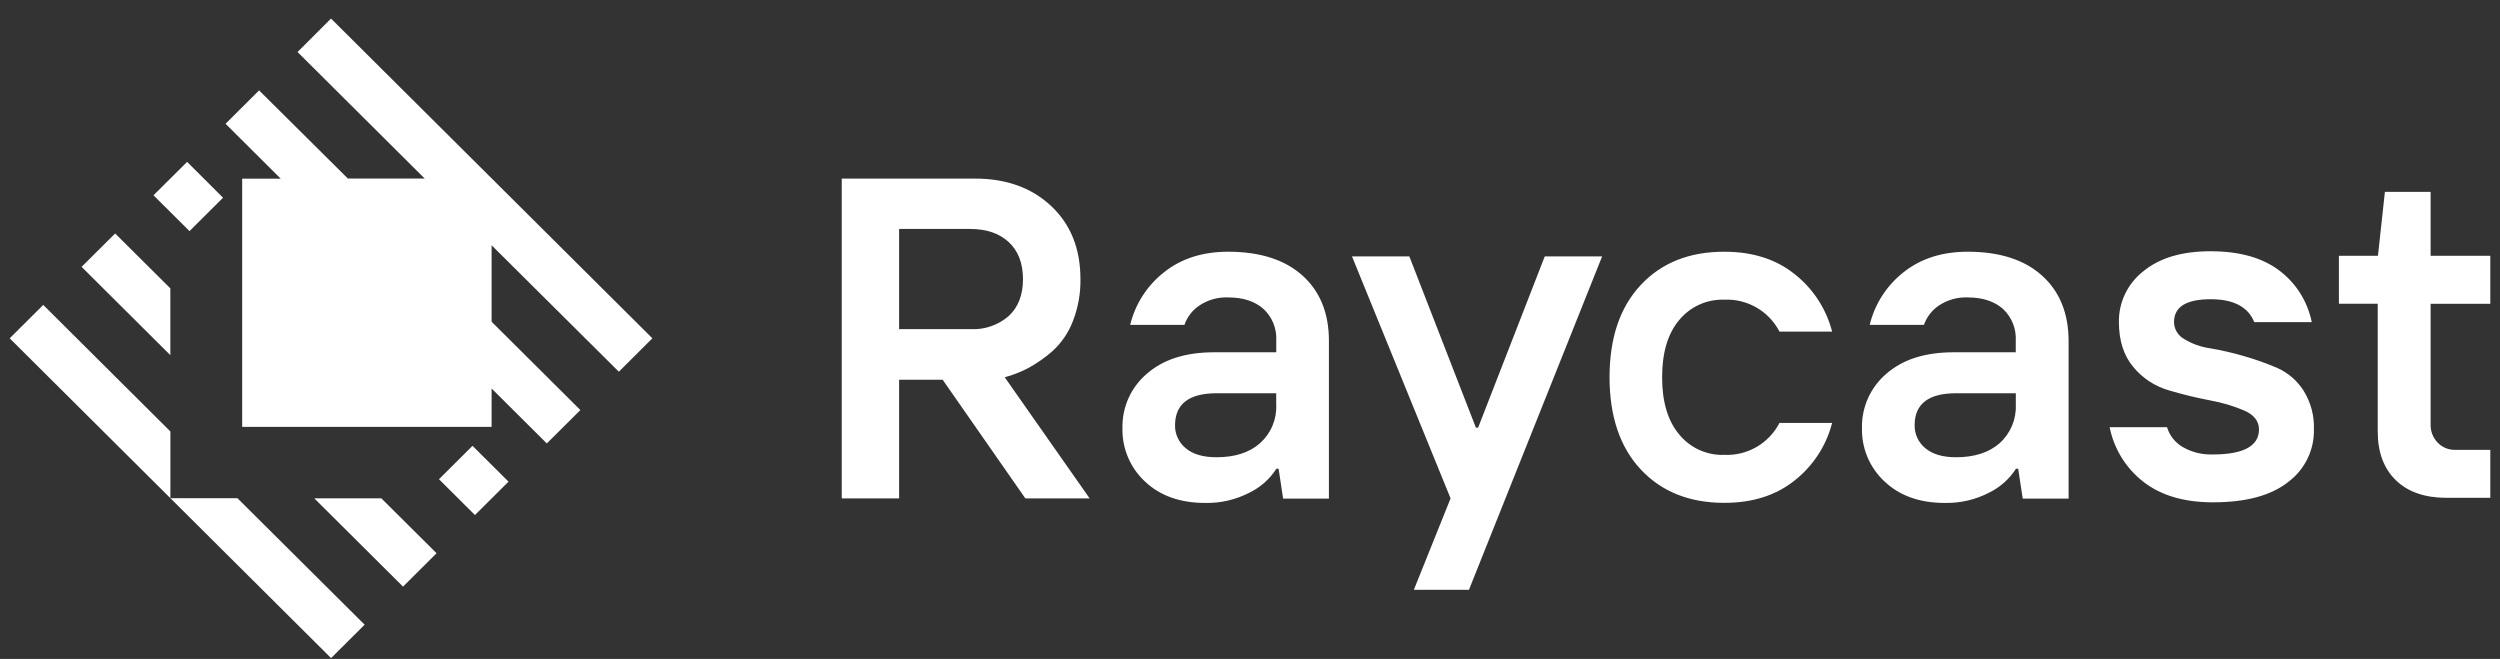 <svg width="129" height="34" viewBox="0 0 129 34" fill="none" xmlns="http://www.w3.org/2000/svg">
<rect x="0" y="0" width="129" height="34" fill="#333333" stroke="none"/>
<path fill-rule="evenodd" clip-rule="evenodd" d="M8.792 22.264V25.707L0.5 17.457L2.231 15.734L8.792 22.264ZM12.252 25.707H8.792L17.083 33.957L18.815 32.234L12.252 25.707ZM31.932 19.18L33.662 17.457L17.08 0.957L15.353 2.684L21.913 9.211H17.949L13.369 4.664L11.639 6.387L14.486 9.22H12.496V22.027H25.367V20.047L28.215 22.881L29.947 21.158L25.367 16.602V12.657L31.932 19.18ZM9.655 8.353L7.92 10.077L9.778 11.925L11.509 10.202L9.656 8.354L9.655 8.353ZM24.381 23.005L22.651 24.728L24.507 26.576L26.239 24.853L24.381 23.005ZM5.942 12.047L4.21 13.77L8.79 18.326V14.881L5.942 12.047ZM19.677 25.714H16.217L20.796 30.27L22.527 28.547L19.677 25.714Z" fill="white"/>
<path d="M126.24 25.687C125.124 25.687 124.25 25.386 123.627 24.781C123.003 24.176 122.691 23.335 122.691 22.271V15.671H120.688V13.2H122.702L123.061 9.9H125.42V13.2H128.5V15.675H125.42V21.912C125.413 22.254 125.541 22.584 125.776 22.832C125.896 22.959 126.042 23.059 126.205 23.125C126.367 23.19 126.541 23.22 126.716 23.212H128.5V25.687H126.24ZM114.191 25.92C112.702 25.92 111.505 25.567 110.598 24.86C109.698 24.161 109.081 23.162 108.858 22.044H111.819C111.948 22.473 112.236 22.837 112.623 23.064C113.099 23.338 113.642 23.472 114.191 23.45C115.77 23.45 116.564 23.01 116.564 22.16C116.564 21.737 116.315 21.413 115.819 21.19C115.241 20.944 114.637 20.765 114.019 20.656C113.303 20.518 112.593 20.344 111.894 20.136C111.182 19.928 110.549 19.509 110.078 18.936C109.585 18.349 109.337 17.577 109.335 16.621C109.328 16.118 109.437 15.62 109.654 15.167C109.872 14.713 110.191 14.315 110.587 14.005C111.424 13.31 112.585 12.963 114.07 12.965C115.554 12.965 116.733 13.295 117.607 13.955C118.475 14.607 119.073 15.556 119.286 16.621H116.32C116.004 15.84 115.259 15.441 114.078 15.44C112.811 15.44 112.179 15.833 112.179 16.62C112.181 16.801 112.232 16.978 112.326 17.133C112.42 17.287 112.553 17.414 112.712 17.5C113.118 17.745 113.57 17.905 114.039 17.972C114.626 18.072 115.207 18.205 115.779 18.372C116.372 18.541 116.953 18.748 117.519 18.992C118.07 19.24 118.537 19.644 118.861 20.154C119.236 20.752 119.423 21.449 119.398 22.154C119.41 22.679 119.296 23.2 119.065 23.671C118.834 24.144 118.494 24.555 118.072 24.869C117.19 25.569 115.897 25.919 114.191 25.92ZM105.362 14.214C104.45 13.397 103.172 12.989 101.528 12.989C100.218 12.989 99.119 13.339 98.231 14.042C97.356 14.726 96.738 15.685 96.476 16.764H99.275C99.417 16.356 99.689 16.004 100.049 15.763C100.486 15.472 101.005 15.326 101.53 15.347C102.3 15.347 102.906 15.545 103.35 15.937C103.575 16.146 103.751 16.401 103.866 16.686C103.98 16.97 104.03 17.276 104.013 17.582V18.178H100.807C99.333 18.178 98.175 18.548 97.333 19.289C96.932 19.631 96.611 20.057 96.394 20.537C96.177 21.017 96.069 21.539 96.078 22.066C96.063 22.587 96.159 23.105 96.361 23.586C96.563 24.066 96.866 24.498 97.249 24.851C98.028 25.584 99.06 25.951 100.345 25.951C101.141 25.97 101.929 25.787 102.636 25.421C103.203 25.145 103.684 24.718 104.024 24.187H104.139L104.372 25.727H106.74V17.587C106.735 16.158 106.276 15.034 105.362 14.214ZM104.016 20.884C104.032 21.255 103.965 21.625 103.822 21.967C103.678 22.309 103.461 22.616 103.186 22.864C102.637 23.35 101.886 23.594 100.935 23.594C100.243 23.594 99.713 23.436 99.348 23.128C99.171 22.985 99.03 22.803 98.934 22.597C98.838 22.391 98.791 22.166 98.795 21.938C98.795 20.838 99.518 20.292 100.935 20.292H104.016V20.884ZM88.973 25.947C87.177 25.947 85.741 25.373 84.666 24.227C83.592 23.079 83.054 21.492 83.052 19.465C83.052 17.443 83.588 15.857 84.66 14.709C85.731 13.561 87.169 12.987 88.973 12.989C90.439 12.989 91.653 13.377 92.617 14.155C93.562 14.904 94.236 15.942 94.537 17.109H91.821C91.553 16.592 91.143 16.163 90.639 15.871C90.135 15.579 89.558 15.438 88.976 15.463C88.534 15.448 88.094 15.534 87.691 15.716C87.288 15.897 86.932 16.168 86.65 16.509C86.06 17.209 85.765 18.194 85.765 19.465C85.765 20.737 86.06 21.723 86.65 22.422C86.931 22.765 87.287 23.038 87.69 23.22C88.094 23.402 88.534 23.488 88.976 23.472C89.558 23.497 90.135 23.355 90.639 23.063C91.143 22.771 91.553 22.341 91.821 21.824H94.537C94.237 22.993 93.563 24.032 92.617 24.781C91.655 25.558 90.44 25.947 88.973 25.947ZM72.955 30.433L74.85 25.716L69.762 13.229H72.722L76.156 22.066H76.271L79.71 13.229H82.67L75.798 30.433H72.955ZM67.204 14.214C66.291 13.397 65.013 12.989 63.369 12.989C62.059 12.989 60.957 13.339 60.073 14.042C59.197 14.725 58.578 15.685 58.317 16.764H61.117C61.257 16.355 61.529 16.004 61.89 15.763C62.327 15.471 62.846 15.325 63.372 15.347C64.141 15.347 64.748 15.544 65.192 15.937C65.417 16.145 65.594 16.401 65.708 16.685C65.823 16.97 65.873 17.276 65.855 17.582V18.178H62.648C61.174 18.178 60.016 18.548 59.175 19.289C58.773 19.63 58.452 20.056 58.235 20.537C58.018 21.017 57.91 21.539 57.919 22.066C57.903 22.587 57.999 23.105 58.2 23.585C58.402 24.066 58.704 24.497 59.086 24.851C59.865 25.584 60.896 25.951 62.182 25.951C62.978 25.97 63.765 25.787 64.472 25.421C65.04 25.146 65.521 24.719 65.862 24.187H65.976L66.208 25.727H68.572V17.587C68.572 16.158 68.116 15.034 67.204 14.214ZM65.853 20.884C65.87 21.255 65.804 21.625 65.66 21.968C65.517 22.31 65.299 22.616 65.023 22.864C64.475 23.351 63.725 23.594 62.773 23.594C62.08 23.594 61.547 23.438 61.185 23.128C61.008 22.985 60.867 22.803 60.771 22.597C60.675 22.391 60.627 22.166 60.632 21.938C60.639 20.842 61.352 20.294 62.772 20.292H65.852L65.853 20.884ZM51.843 19.466C52.265 19.354 52.673 19.194 53.059 18.991C53.509 18.746 53.931 18.451 54.315 18.111C54.779 17.686 55.137 17.159 55.361 16.571C55.63 15.881 55.762 15.146 55.751 14.406C55.751 12.836 55.248 11.576 54.24 10.631C53.231 9.685 51.92 9.213 50.304 9.216H43.434V25.716H46.394V19.594H48.641L52.908 25.716H56.225L51.843 19.466ZM46.394 16.984V11.814H50.063C50.903 11.814 51.566 12.041 52.053 12.494C52.539 12.947 52.783 13.582 52.787 14.399C52.787 15.216 52.541 15.853 52.048 16.309C51.506 16.778 50.803 17.02 50.087 16.984H46.394Z" fill="white"/>
</svg>
